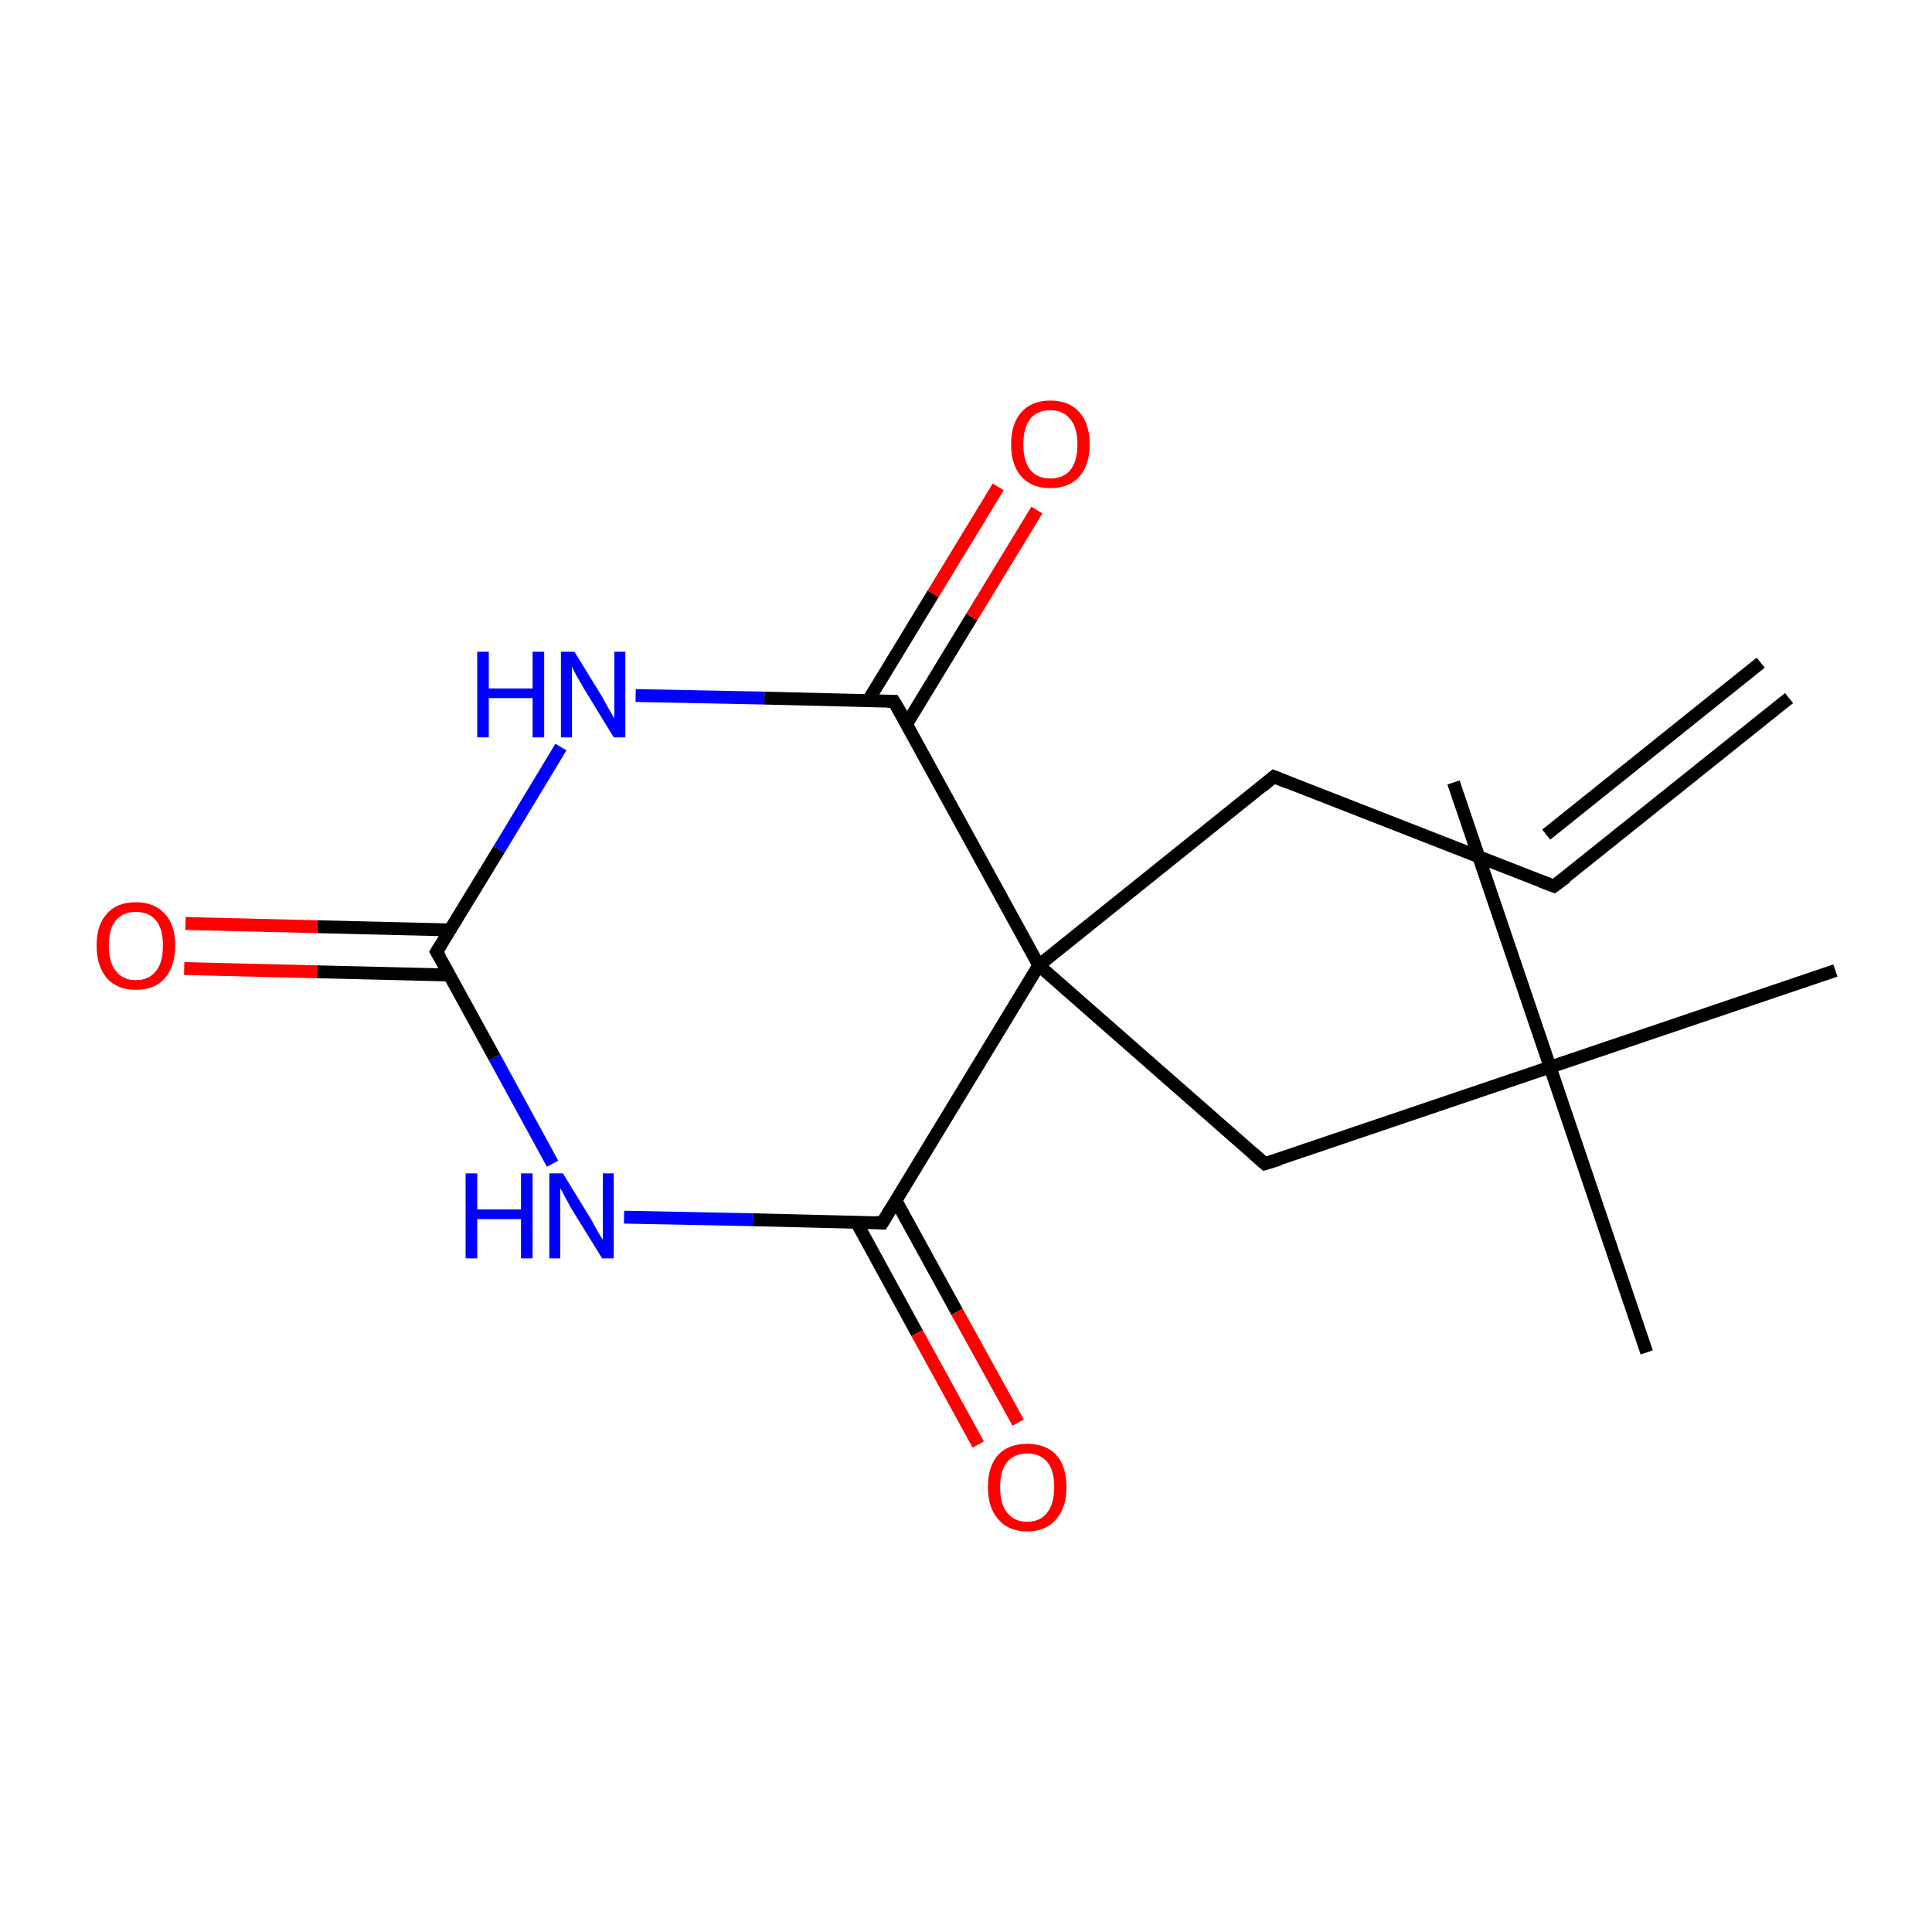 <?xml version='1.0' encoding='iso-8859-1'?>
<svg version='1.1' baseProfile='full'
              xmlns='http://www.w3.org/2000/svg'
                      xmlns:rdkit='http://www.rdkit.org/xml'
                      xmlns:xlink='http://www.w3.org/1999/xlink'
                  xml:space='preserve'
width='300px' height='300px' viewBox='0 0 300 300'>
<!-- END OF HEADER -->
<rect style='opacity:1.0;fill:#FFFFFF;stroke:none' width='300.0' height='300.0' x='0.0' y='0.0'> </rect>
<path class='bond-0 atom-0 atom-1' d='M 277.8,108.4 L 241.3,137.6' style='fill:none;fill-rule:evenodd;stroke:#000000;stroke-width:2.0px;stroke-linecap:butt;stroke-linejoin:miter;stroke-opacity:1' />
<path class='bond-0 atom-0 atom-1' d='M 273.4,102.9 L 240.1,129.6' style='fill:none;fill-rule:evenodd;stroke:#000000;stroke-width:2.0px;stroke-linecap:butt;stroke-linejoin:miter;stroke-opacity:1' />
<path class='bond-1 atom-1 atom-2' d='M 241.3,137.6 L 197.8,120.6' style='fill:none;fill-rule:evenodd;stroke:#000000;stroke-width:2.0px;stroke-linecap:butt;stroke-linejoin:miter;stroke-opacity:1' />
<path class='bond-2 atom-2 atom-3' d='M 197.8,120.6 L 161.3,149.9' style='fill:none;fill-rule:evenodd;stroke:#000000;stroke-width:2.0px;stroke-linecap:butt;stroke-linejoin:miter;stroke-opacity:1' />
<path class='bond-3 atom-3 atom-4' d='M 161.3,149.9 L 196.4,180.7' style='fill:none;fill-rule:evenodd;stroke:#000000;stroke-width:2.0px;stroke-linecap:butt;stroke-linejoin:miter;stroke-opacity:1' />
<path class='bond-4 atom-4 atom-5' d='M 196.4,180.7 L 240.7,165.7' style='fill:none;fill-rule:evenodd;stroke:#000000;stroke-width:2.0px;stroke-linecap:butt;stroke-linejoin:miter;stroke-opacity:1' />
<path class='bond-5 atom-5 atom-6' d='M 240.7,165.7 L 255.7,210.0' style='fill:none;fill-rule:evenodd;stroke:#000000;stroke-width:2.0px;stroke-linecap:butt;stroke-linejoin:miter;stroke-opacity:1' />
<path class='bond-6 atom-5 atom-7' d='M 240.7,165.7 L 225.7,121.5' style='fill:none;fill-rule:evenodd;stroke:#000000;stroke-width:2.0px;stroke-linecap:butt;stroke-linejoin:miter;stroke-opacity:1' />
<path class='bond-7 atom-5 atom-8' d='M 240.7,165.7 L 285.0,150.7' style='fill:none;fill-rule:evenodd;stroke:#000000;stroke-width:2.0px;stroke-linecap:butt;stroke-linejoin:miter;stroke-opacity:1' />
<path class='bond-8 atom-3 atom-9' d='M 161.3,149.9 L 137.0,189.9' style='fill:none;fill-rule:evenodd;stroke:#000000;stroke-width:2.0px;stroke-linecap:butt;stroke-linejoin:miter;stroke-opacity:1' />
<path class='bond-9 atom-9 atom-10' d='M 133.0,189.8 L 142.4,207.0' style='fill:none;fill-rule:evenodd;stroke:#000000;stroke-width:2.0px;stroke-linecap:butt;stroke-linejoin:miter;stroke-opacity:1' />
<path class='bond-9 atom-9 atom-10' d='M 142.4,207.0 L 151.9,224.3' style='fill:none;fill-rule:evenodd;stroke:#FF0000;stroke-width:2.0px;stroke-linecap:butt;stroke-linejoin:miter;stroke-opacity:1' />
<path class='bond-9 atom-9 atom-10' d='M 139.1,186.4 L 148.6,203.7' style='fill:none;fill-rule:evenodd;stroke:#000000;stroke-width:2.0px;stroke-linecap:butt;stroke-linejoin:miter;stroke-opacity:1' />
<path class='bond-9 atom-9 atom-10' d='M 148.6,203.7 L 158.1,220.9' style='fill:none;fill-rule:evenodd;stroke:#FF0000;stroke-width:2.0px;stroke-linecap:butt;stroke-linejoin:miter;stroke-opacity:1' />
<path class='bond-10 atom-9 atom-11' d='M 137.0,189.9 L 116.9,189.4' style='fill:none;fill-rule:evenodd;stroke:#000000;stroke-width:2.0px;stroke-linecap:butt;stroke-linejoin:miter;stroke-opacity:1' />
<path class='bond-10 atom-9 atom-11' d='M 116.9,189.4 L 96.9,189.0' style='fill:none;fill-rule:evenodd;stroke:#0000FF;stroke-width:2.0px;stroke-linecap:butt;stroke-linejoin:miter;stroke-opacity:1' />
<path class='bond-11 atom-11 atom-12' d='M 85.8,180.7 L 76.8,164.2' style='fill:none;fill-rule:evenodd;stroke:#0000FF;stroke-width:2.0px;stroke-linecap:butt;stroke-linejoin:miter;stroke-opacity:1' />
<path class='bond-11 atom-11 atom-12' d='M 76.8,164.2 L 67.8,147.8' style='fill:none;fill-rule:evenodd;stroke:#000000;stroke-width:2.0px;stroke-linecap:butt;stroke-linejoin:miter;stroke-opacity:1' />
<path class='bond-12 atom-12 atom-13' d='M 69.9,144.4 L 49.3,143.9' style='fill:none;fill-rule:evenodd;stroke:#000000;stroke-width:2.0px;stroke-linecap:butt;stroke-linejoin:miter;stroke-opacity:1' />
<path class='bond-12 atom-12 atom-13' d='M 49.3,143.9 L 28.8,143.4' style='fill:none;fill-rule:evenodd;stroke:#FF0000;stroke-width:2.0px;stroke-linecap:butt;stroke-linejoin:miter;stroke-opacity:1' />
<path class='bond-12 atom-12 atom-13' d='M 69.8,151.4 L 49.2,150.9' style='fill:none;fill-rule:evenodd;stroke:#000000;stroke-width:2.0px;stroke-linecap:butt;stroke-linejoin:miter;stroke-opacity:1' />
<path class='bond-12 atom-12 atom-13' d='M 49.2,150.9 L 28.6,150.4' style='fill:none;fill-rule:evenodd;stroke:#FF0000;stroke-width:2.0px;stroke-linecap:butt;stroke-linejoin:miter;stroke-opacity:1' />
<path class='bond-13 atom-12 atom-14' d='M 67.8,147.8 L 77.5,131.9' style='fill:none;fill-rule:evenodd;stroke:#000000;stroke-width:2.0px;stroke-linecap:butt;stroke-linejoin:miter;stroke-opacity:1' />
<path class='bond-13 atom-12 atom-14' d='M 77.5,131.9 L 87.1,116.0' style='fill:none;fill-rule:evenodd;stroke:#0000FF;stroke-width:2.0px;stroke-linecap:butt;stroke-linejoin:miter;stroke-opacity:1' />
<path class='bond-14 atom-14 atom-15' d='M 98.7,108.0 L 118.7,108.4' style='fill:none;fill-rule:evenodd;stroke:#0000FF;stroke-width:2.0px;stroke-linecap:butt;stroke-linejoin:miter;stroke-opacity:1' />
<path class='bond-14 atom-14 atom-15' d='M 118.7,108.4 L 138.8,108.9' style='fill:none;fill-rule:evenodd;stroke:#000000;stroke-width:2.0px;stroke-linecap:butt;stroke-linejoin:miter;stroke-opacity:1' />
<path class='bond-15 atom-15 atom-16' d='M 140.8,112.4 L 150.9,95.8' style='fill:none;fill-rule:evenodd;stroke:#000000;stroke-width:2.0px;stroke-linecap:butt;stroke-linejoin:miter;stroke-opacity:1' />
<path class='bond-15 atom-15 atom-16' d='M 150.9,95.8 L 161.0,79.2' style='fill:none;fill-rule:evenodd;stroke:#FF0000;stroke-width:2.0px;stroke-linecap:butt;stroke-linejoin:miter;stroke-opacity:1' />
<path class='bond-15 atom-15 atom-16' d='M 134.8,108.8 L 144.9,92.2' style='fill:none;fill-rule:evenodd;stroke:#000000;stroke-width:2.0px;stroke-linecap:butt;stroke-linejoin:miter;stroke-opacity:1' />
<path class='bond-15 atom-15 atom-16' d='M 144.9,92.2 L 155.0,75.6' style='fill:none;fill-rule:evenodd;stroke:#FF0000;stroke-width:2.0px;stroke-linecap:butt;stroke-linejoin:miter;stroke-opacity:1' />
<path class='bond-16 atom-15 atom-3' d='M 138.8,108.9 L 161.3,149.9' style='fill:none;fill-rule:evenodd;stroke:#000000;stroke-width:2.0px;stroke-linecap:butt;stroke-linejoin:miter;stroke-opacity:1' />
<path d='M 243.2,136.2 L 241.3,137.6 L 239.2,136.8' style='fill:none;stroke:#000000;stroke-width:2.0px;stroke-linecap:butt;stroke-linejoin:miter;stroke-miterlimit:10;stroke-opacity:1;' />
<path d='M 200.0,121.5 L 197.8,120.6 L 196.0,122.1' style='fill:none;stroke:#000000;stroke-width:2.0px;stroke-linecap:butt;stroke-linejoin:miter;stroke-miterlimit:10;stroke-opacity:1;' />
<path d='M 194.7,179.2 L 196.4,180.7 L 198.7,180.0' style='fill:none;stroke:#000000;stroke-width:2.0px;stroke-linecap:butt;stroke-linejoin:miter;stroke-miterlimit:10;stroke-opacity:1;' />
<path d='M 138.2,187.9 L 137.0,189.9 L 136.0,189.8' style='fill:none;stroke:#000000;stroke-width:2.0px;stroke-linecap:butt;stroke-linejoin:miter;stroke-miterlimit:10;stroke-opacity:1;' />
<path d='M 68.3,148.6 L 67.8,147.8 L 68.3,147.0' style='fill:none;stroke:#000000;stroke-width:2.0px;stroke-linecap:butt;stroke-linejoin:miter;stroke-miterlimit:10;stroke-opacity:1;' />
<path d='M 137.8,108.9 L 138.8,108.9 L 140.0,110.9' style='fill:none;stroke:#000000;stroke-width:2.0px;stroke-linecap:butt;stroke-linejoin:miter;stroke-miterlimit:10;stroke-opacity:1;' />
<path class='atom-10' d='M 153.4 230.9
Q 153.4 227.7, 155.0 225.9
Q 156.6 224.2, 159.5 224.2
Q 162.4 224.2, 164.0 225.9
Q 165.6 227.7, 165.6 230.9
Q 165.6 234.1, 164.0 235.9
Q 162.4 237.8, 159.5 237.8
Q 156.6 237.8, 155.0 235.9
Q 153.4 234.1, 153.4 230.9
M 159.5 236.3
Q 161.5 236.3, 162.6 234.9
Q 163.7 233.5, 163.7 230.9
Q 163.7 228.3, 162.6 227.0
Q 161.5 225.7, 159.5 225.7
Q 157.5 225.7, 156.4 227.0
Q 155.3 228.3, 155.3 230.9
Q 155.3 233.6, 156.4 234.9
Q 157.5 236.3, 159.5 236.3
' fill='#FF0000'/>
<path class='atom-11' d='M 72.3 182.2
L 74.1 182.2
L 74.1 187.8
L 80.9 187.8
L 80.9 182.2
L 82.7 182.2
L 82.7 195.4
L 80.9 195.4
L 80.9 189.3
L 74.1 189.3
L 74.1 195.4
L 72.3 195.4
L 72.3 182.2
' fill='#0000FF'/>
<path class='atom-11' d='M 87.4 182.2
L 91.7 189.2
Q 92.1 189.9, 92.8 191.2
Q 93.5 192.4, 93.6 192.5
L 93.6 182.2
L 95.3 182.2
L 95.3 195.4
L 93.5 195.4
L 88.8 187.8
Q 88.3 186.9, 87.7 185.8
Q 87.2 184.8, 87.0 184.5
L 87.0 195.4
L 85.3 195.4
L 85.3 182.2
L 87.4 182.2
' fill='#0000FF'/>
<path class='atom-13' d='M 15.0 146.8
Q 15.0 143.6, 16.6 141.9
Q 18.1 140.1, 21.1 140.1
Q 24.0 140.1, 25.6 141.9
Q 27.2 143.6, 27.2 146.8
Q 27.2 150.0, 25.6 151.9
Q 24.0 153.7, 21.1 153.7
Q 18.2 153.7, 16.6 151.9
Q 15.0 150.0, 15.0 146.8
M 21.1 152.2
Q 23.1 152.2, 24.2 150.8
Q 25.3 149.5, 25.3 146.8
Q 25.3 144.2, 24.2 142.9
Q 23.1 141.6, 21.1 141.6
Q 19.1 141.6, 18.0 142.9
Q 16.9 144.2, 16.9 146.8
Q 16.9 149.5, 18.0 150.8
Q 19.1 152.2, 21.1 152.2
' fill='#FF0000'/>
<path class='atom-14' d='M 74.1 101.2
L 75.9 101.2
L 75.9 106.9
L 82.7 106.9
L 82.7 101.2
L 84.5 101.2
L 84.5 114.5
L 82.7 114.5
L 82.7 108.4
L 75.9 108.4
L 75.9 114.5
L 74.1 114.5
L 74.1 101.2
' fill='#0000FF'/>
<path class='atom-14' d='M 89.2 101.2
L 93.5 108.2
Q 93.9 108.9, 94.6 110.2
Q 95.3 111.4, 95.4 111.5
L 95.4 101.2
L 97.1 101.2
L 97.1 114.5
L 95.3 114.5
L 90.6 106.8
Q 90.1 105.9, 89.5 104.9
Q 89.0 103.9, 88.8 103.5
L 88.8 114.5
L 87.1 114.5
L 87.1 101.2
L 89.2 101.2
' fill='#0000FF'/>
<path class='atom-16' d='M 157.0 69.0
Q 157.0 65.8, 158.6 64.0
Q 160.2 62.2, 163.1 62.2
Q 166.0 62.2, 167.6 64.0
Q 169.2 65.8, 169.2 69.0
Q 169.2 72.2, 167.6 74.0
Q 166.0 75.8, 163.1 75.8
Q 160.2 75.8, 158.6 74.0
Q 157.0 72.2, 157.0 69.0
M 163.1 74.3
Q 165.1 74.3, 166.2 73.0
Q 167.3 71.6, 167.3 69.0
Q 167.3 66.4, 166.2 65.1
Q 165.1 63.7, 163.1 63.7
Q 161.1 63.7, 160.0 65.0
Q 158.9 66.4, 158.9 69.0
Q 158.9 71.6, 160.0 73.0
Q 161.1 74.3, 163.1 74.3
' fill='#FF0000'/>
</svg>
